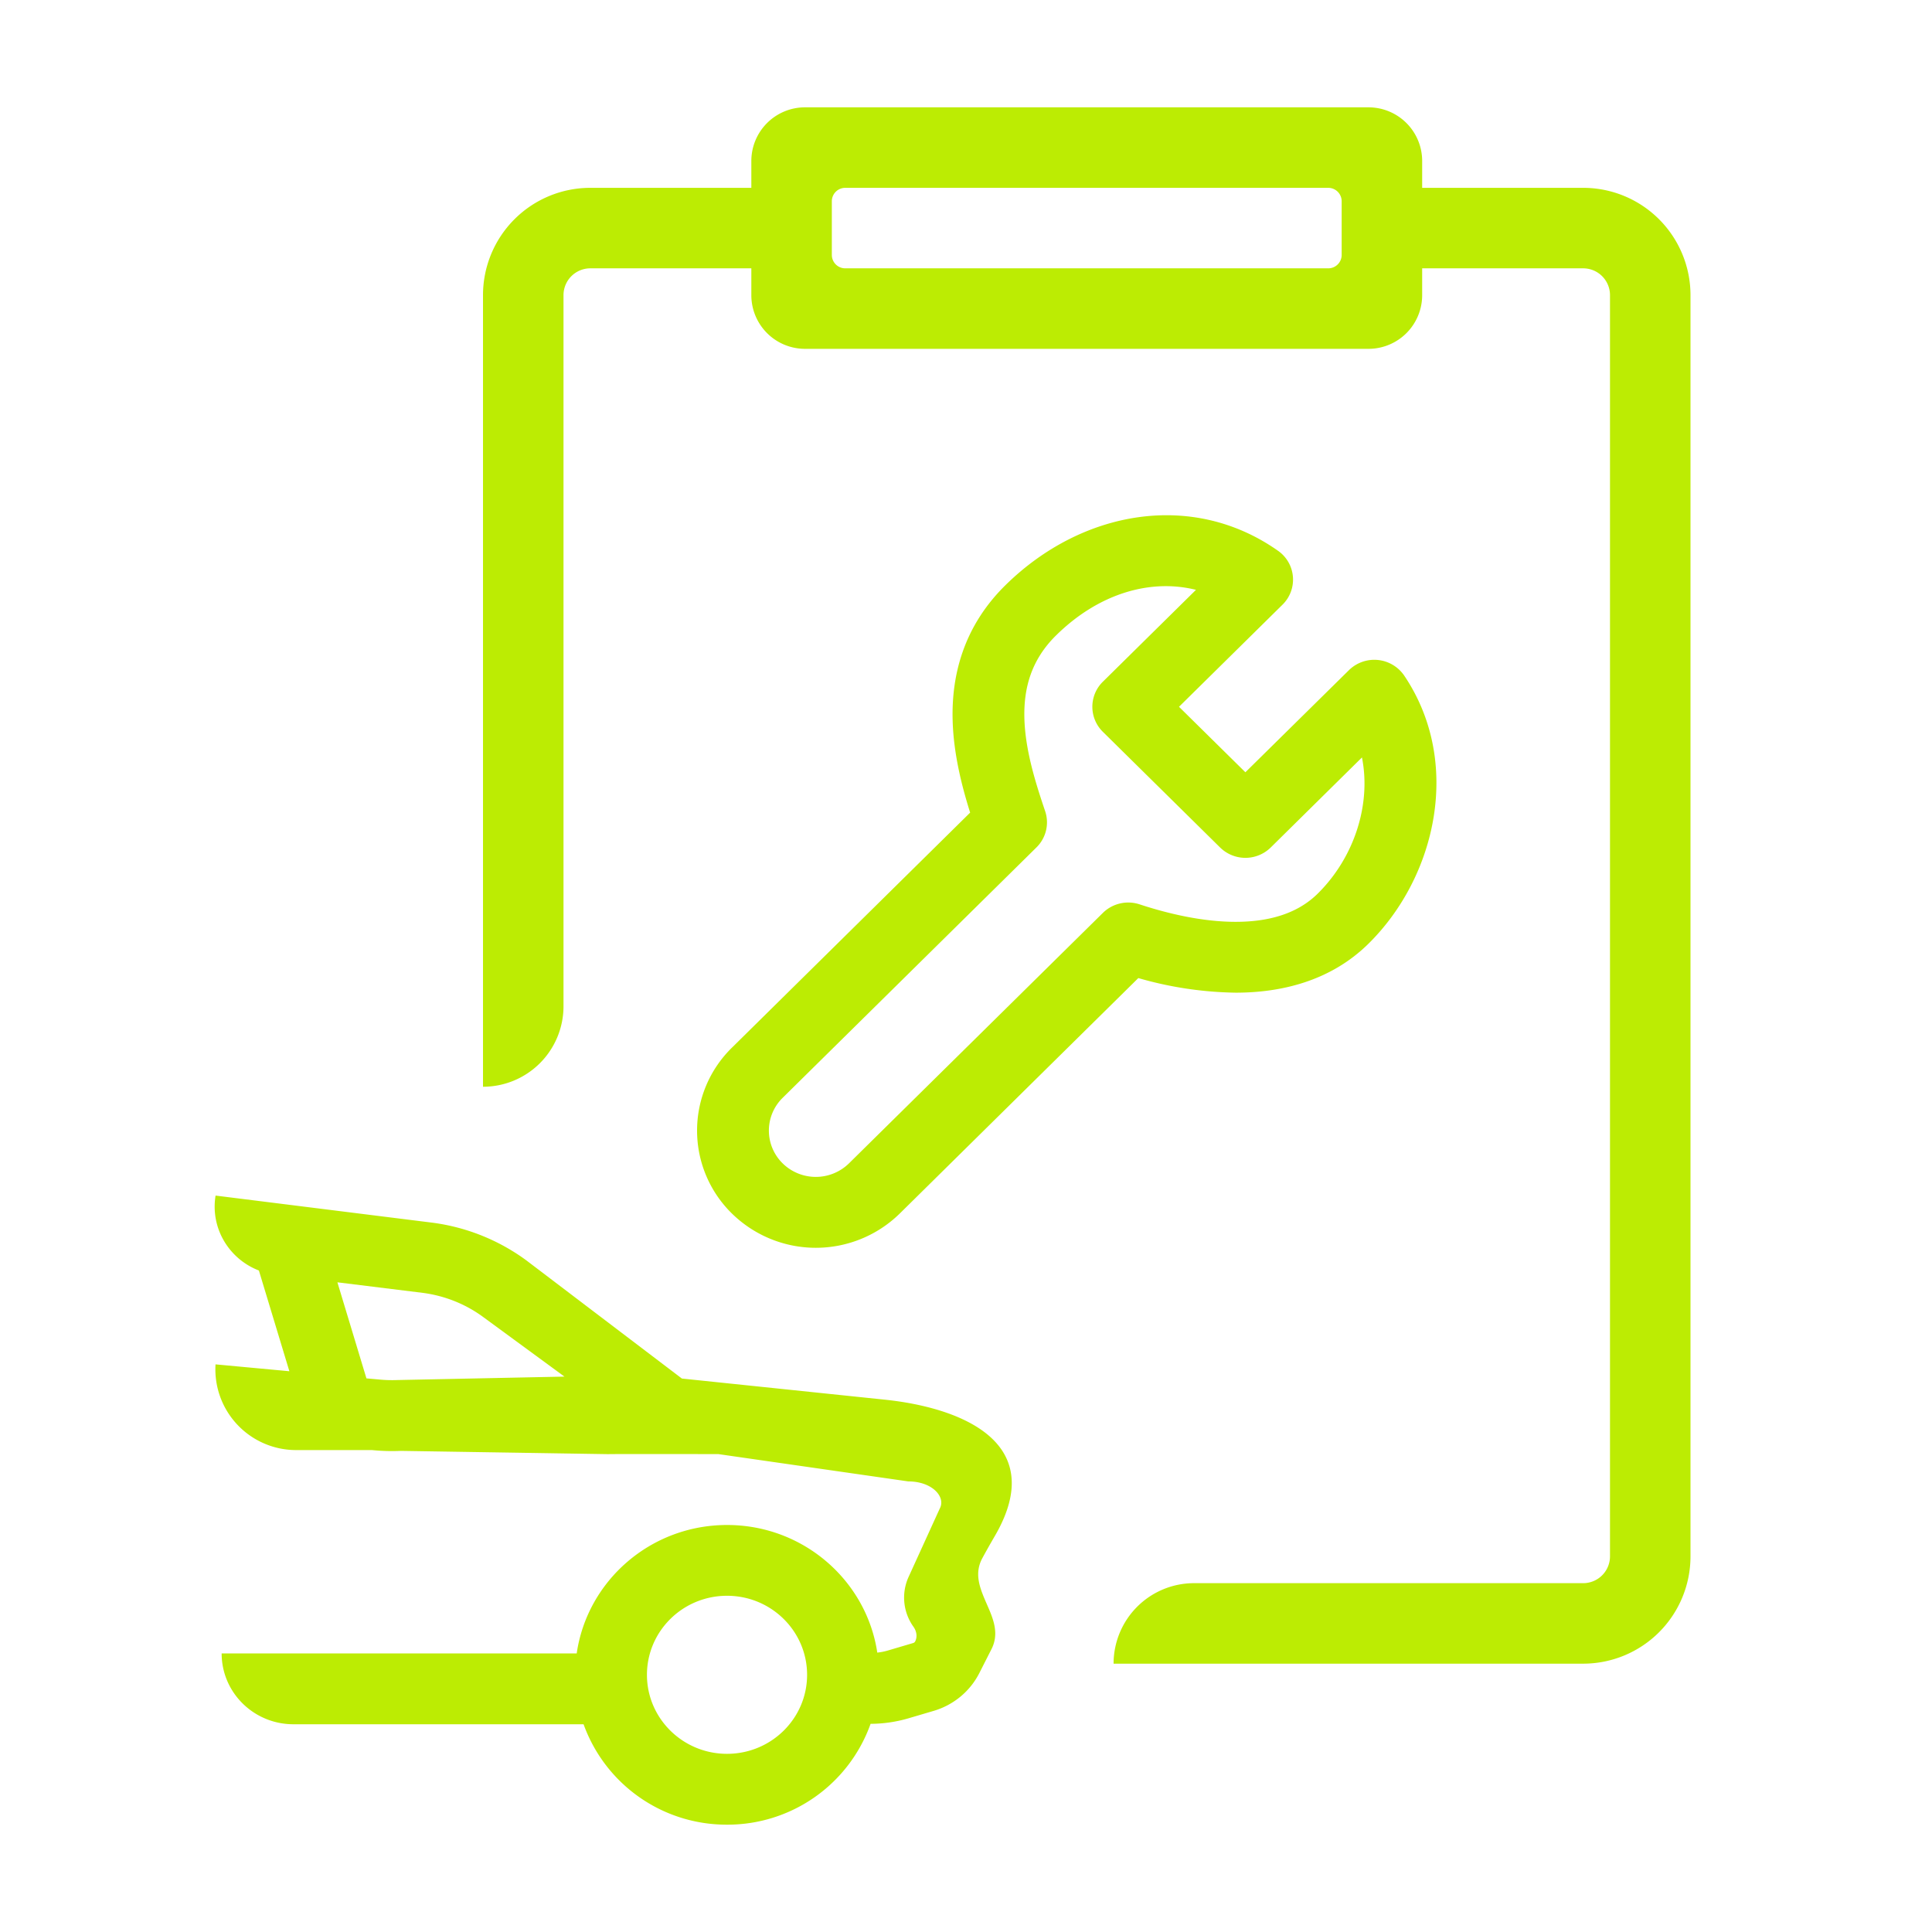 <?xml version="1.0" standalone="no"?><!DOCTYPE svg PUBLIC "-//W3C//DTD SVG 1.1//EN" "http://www.w3.org/Graphics/SVG/1.1/DTD/svg11.dtd"><svg t="1710607721576" class="icon" viewBox="0 0 1024 1024" version="1.1" xmlns="http://www.w3.org/2000/svg" p-id="8939" xmlns:xlink="http://www.w3.org/1999/xlink" width="64" height="64"><path d="M744.249 358.059a19.2 19.2 0 0 0-29.298-2.844l-54.869 54.101-35.186-34.702 54.869-54.13a18.631 18.631 0 0 0-2.389-28.558c-45.284-31.915-104.078-21.618-144.583 18.347-22.187 21.902-28.53 47.787-27.876 71.509 0.484 17.892 4.921 35.044 9.273 48.924l-126.293 124.615a61.525 61.525 0 0 0 0 87.836 63.545 63.545 0 0 0 89.031 0l126.407-124.757a195.413 195.413 0 0 0 51.598 7.737c23.609 0 50.005-5.86 70.372-25.941 36.124-35.612 49.778-96.455 18.944-142.137z m-184.548-21.248c22.841-22.528 50.347-30.151 74.183-24.178l-49.351 48.697a18.603 18.603 0 0 0 0 26.539l62.094 61.269a19.143 19.143 0 0 0 26.937 0l48.299-47.673c4.921 24.633-3.868 52.85-23.467 72.192-10.695 10.553-25.714 14.933-43.492 14.933-17.806 0-36.324-4.466-50.916-9.273a19.2 19.2 0 0 0-19.456 4.551l-134.542 132.722a25.116 25.116 0 0 1-35.186 0 24.32 24.32 0 0 1 0-34.702l134.542-132.75a18.603 18.603 0 0 0 4.608-19.2c-5.234-15.445-10.524-32.37-11.008-49.152-0.427-16.043 3.612-31.004 16.754-43.975zM114.261 633.685c-2.844 17.294 7.14 33.621 22.955 39.708l16.156 53.39-39.14-3.641A42.809 42.809 0 0 0 157.298 768.569h39.822c5.12 0.512 10.24 0.654 15.36 0.427l109.938 1.735c3.413-0.142 73.188 0 58.539 0l100.466 14.45c12.743 0 20.053 8.306 16.64 14.45l-16.64 36.494a26.539 26.539 0 0 0 2.702 26.055c1.65 2.304 2.219 5.291 0.939 7.794a1.707 1.707 0 0 1-1.024 0.853l-13.284 3.925c-1.877 0.569-3.812 0.939-5.774 1.166-5.746-38.258-39.225-67.641-79.616-67.641-40.562 0-74.098 29.582-79.701 68.068H117.476c0 20.736 17.038 37.547 38.059 37.547h153.771A80.498 80.498 0 0 0 385.337 967.111a80.498 80.498 0 0 0 76.089-53.447c6.827-0.028 13.653-1.024 20.196-2.958l13.312-3.925c10.524-3.129 19.228-10.354 24.149-20.053l6.428-12.658c4.267-8.448 0.853-16.27-2.56-24.036-3.413-7.879-6.855-15.73-2.304-24.149 1.849-3.413 4.068-7.367 6.684-11.861 29.269-50.347-19.541-68.181-58.567-72.192l-107.349-11.179-82.603-62.748a107.662 107.662 0 0 0-49.607-19.854l-114.916-14.364z m109.909 51.57c11.577 1.536 22.585 5.916 31.943 12.8l43.065 31.573-88.405 1.82a69.888 69.888 0 0 1-9.87-0.284l-6.684-0.597-15.388-50.916 45.34 5.604z m203.605 202.439c0 23.125-19.001 41.87-42.439 41.87s-42.439-18.773-42.439-41.87c0-23.154 19.001-41.899 42.439-41.899s42.439 18.773 42.439 41.899z" p-id="8940" fill="#BCEC03"></path><path d="M426.667 56.889a28.444 28.444 0 0 0-28.444 28.444v14.222h-85.333a56.889 56.889 0 0 0-56.889 56.889v419.556a42.667 42.667 0 0 0 42.667-42.667V156.444A14.222 14.222 0 0 1 312.889 142.222h85.333v14.222a28.444 28.444 0 0 0 28.444 28.444h298.667a28.444 28.444 0 0 0 28.444-28.444V142.222h85.333a14.222 14.222 0 0 1 14.222 14.222V824.889a14.222 14.222 0 0 1-14.222 14.222h-206.222a42.667 42.667 0 0 0-42.667 42.667h248.889a56.889 56.889 0 0 0 56.889-56.889V156.444a56.889 56.889 0 0 0-56.889-56.889h-85.333V85.333a28.444 28.444 0 0 0-28.444-28.444H426.667z m14.222 49.778a7.111 7.111 0 0 1 7.111-7.111h256a7.111 7.111 0 0 1 7.111 7.111v28.444a7.111 7.111 0 0 1-7.111 7.111h-256a7.111 7.111 0 0 1-7.111-7.111v-28.444z" p-id="8941" fill="#BCEC03"></path></svg>